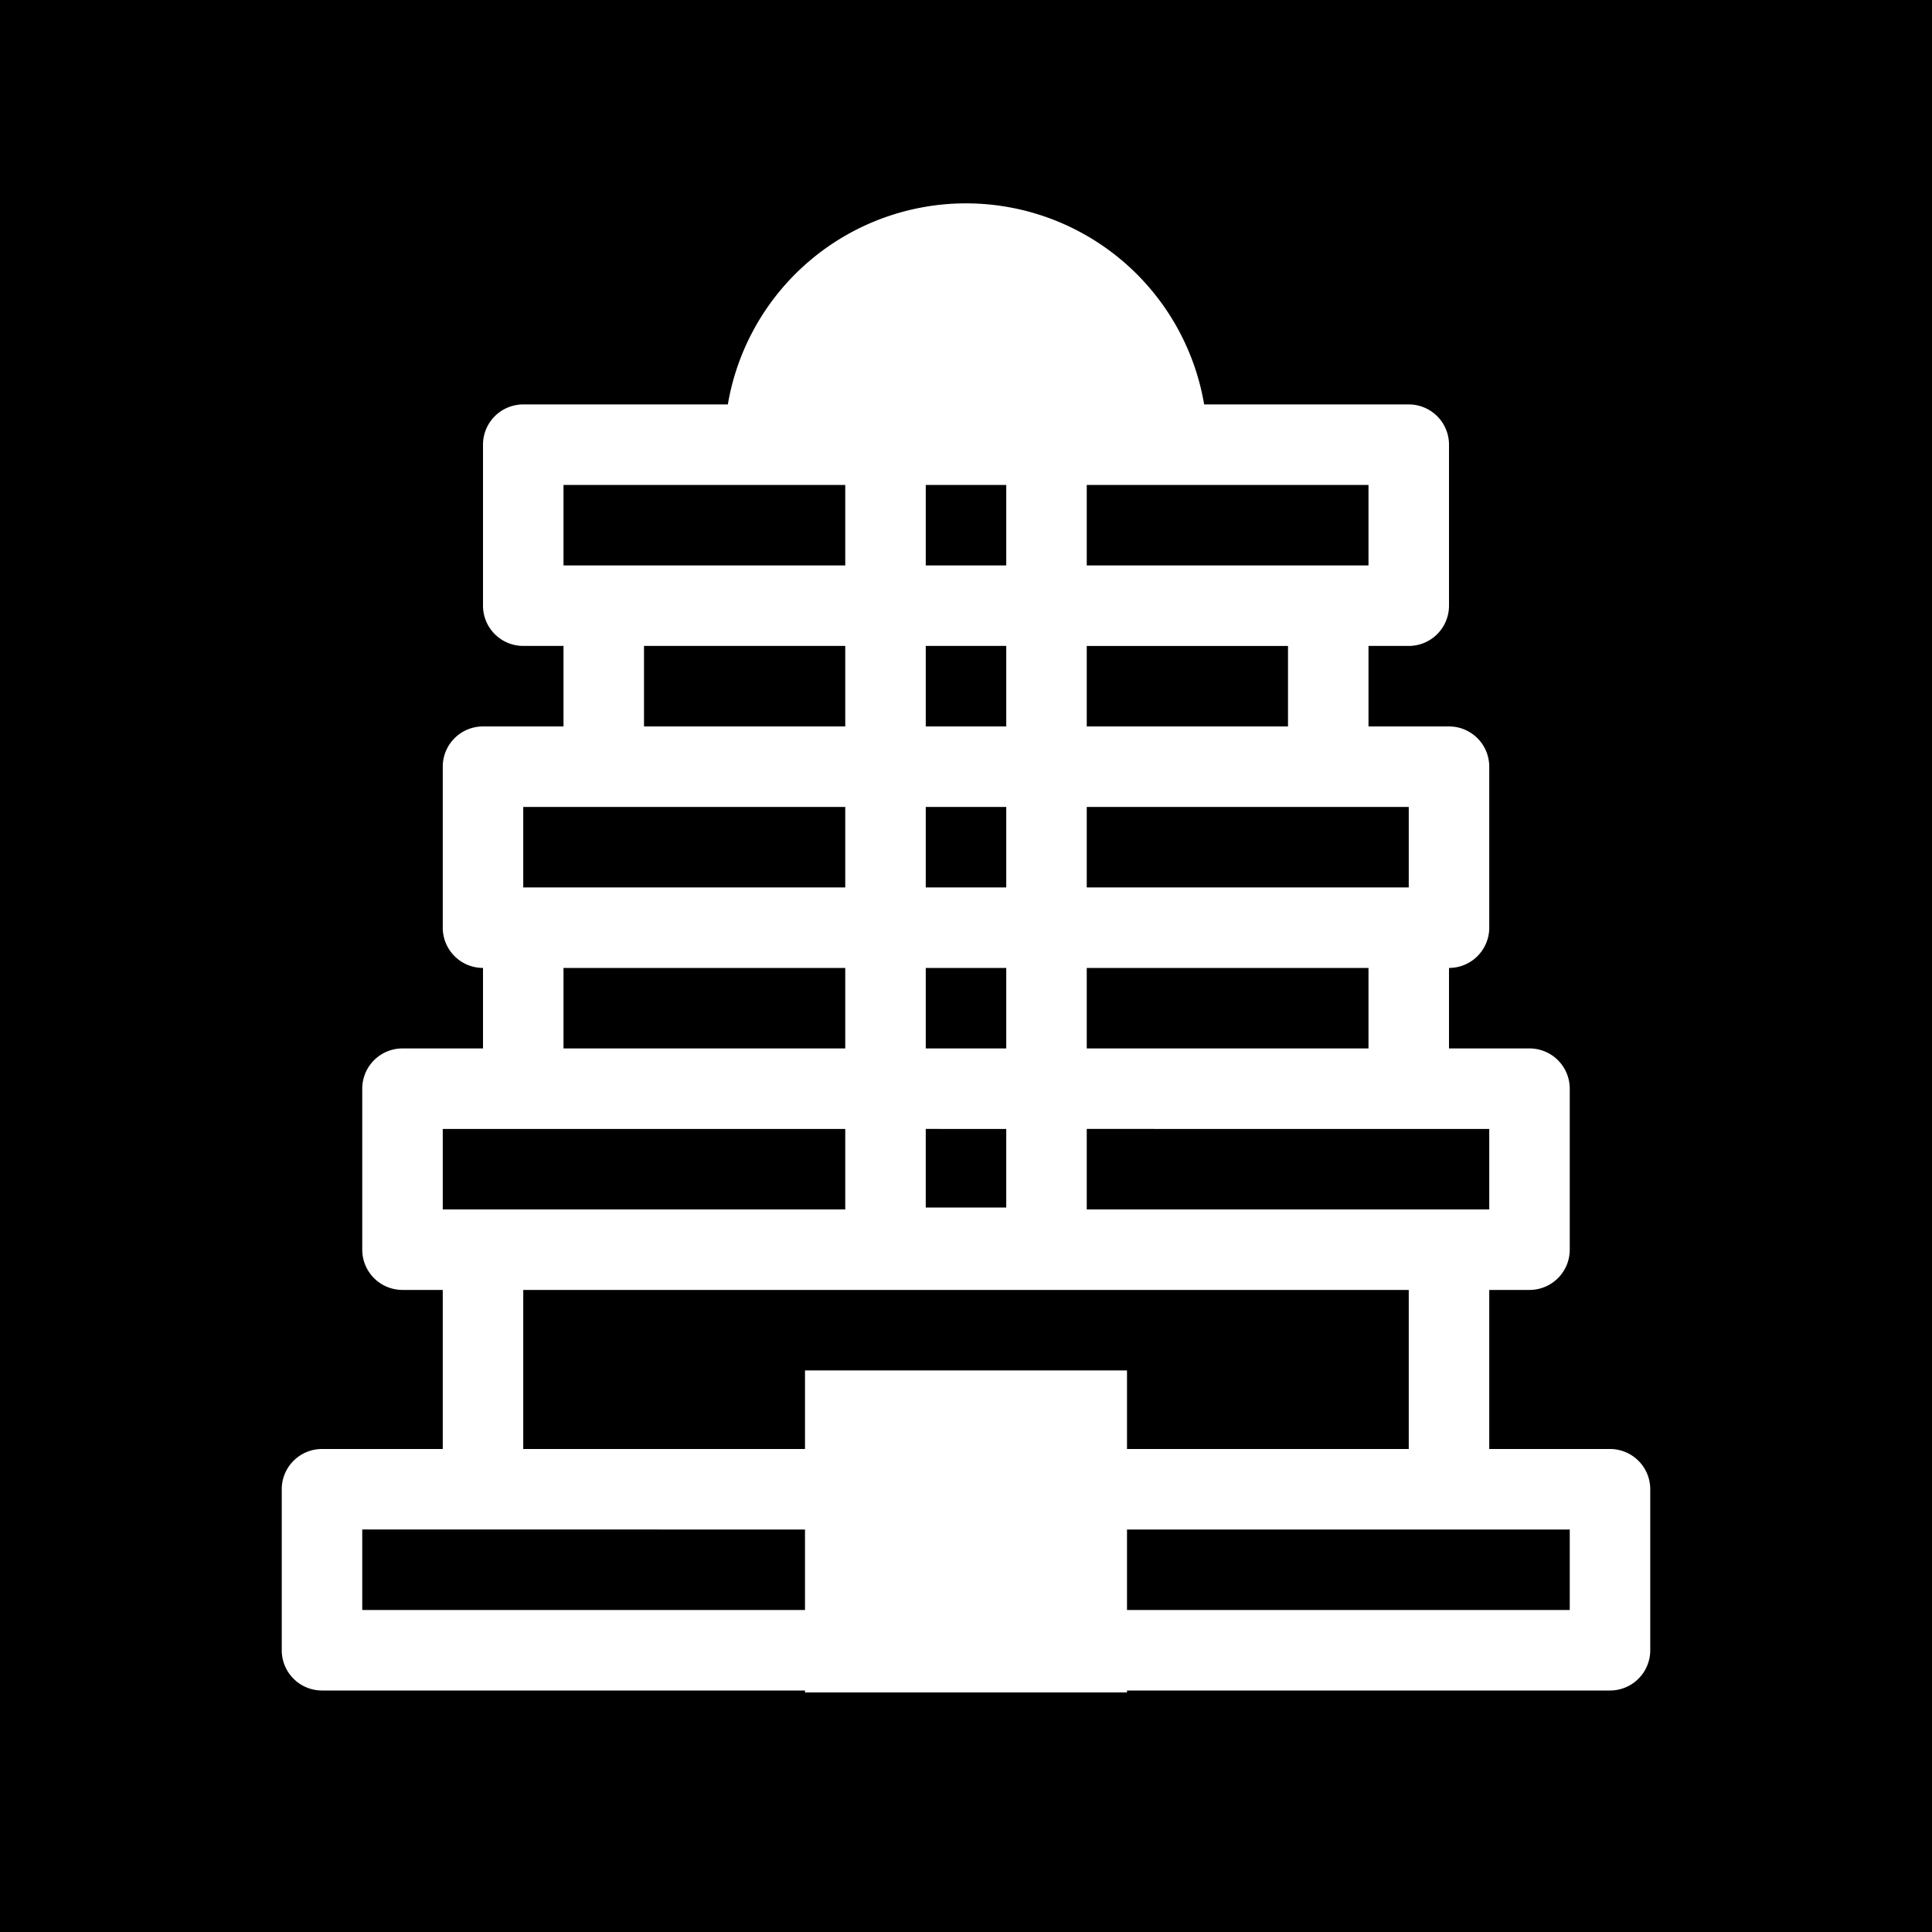 <svg xmlns="http://www.w3.org/2000/svg" xmlns:xlink="http://www.w3.org/1999/xlink" width="48" height="48" viewBox="0 0 48 48"><g fill="none"><g fill="currentColor" clip-path="url(#healthiconsTempleAltNegative0)"><path d="M14 12.048h7v2h-7zm7 4h-5v2h5zm2 2v-2h2v2zm-2 2h-8v2h8zm2 2v-2h2v2zm-2 2h-7v2h7zm2 2v-2h2v2zm-12 2v2h10v-2zm26 2v-2H27v2zm-12-2V30h-2v-1.952zm2-2h7v-2h-7zm0-4h8v-2h-8zm0-4h5v-2h-5zm0-4h7v-2h-7zm-2-2v2h-2v-2zM35 36v-3.952H13V36h7v-1.952h8V36zm-7 2v2h11v-2zm-8 0v2H9v-2z"/><path fill-rule="evenodd" d="M48 0H0v48h48zM35 10.048h-5.083a6.002 6.002 0 0 0-11.834 0H13a1 1 0 0 0-1 1v4a1 1 0 0 0 1 1h1v2h-2a1 1 0 0 0-1 1v4a1 1 0 0 0 1 1v2h-2a1 1 0 0 0-1 1v4a1 1 0 0 0 1 1h1V36H8a1 1 0 0 0-1 1v4a1 1 0 0 0 1 1h12v.048h8V42h12a1 1 0 0 0 1-1v-4a1 1 0 0 0-1-1h-3v-3.952h1a1 1 0 0 0 1-1v-4a1 1 0 0 0-1-1h-2v-2a1 1 0 0 0 1-1v-4a1 1 0 0 0-1-1h-2v-2h1a1 1 0 0 0 1-1v-4a1 1 0 0 0-1-1" clip-rule="evenodd"/></g><defs><clipPath id="healthiconsTempleAltNegative0"><path d="M0 0h48v48H0z"/></clipPath></defs></g></svg>